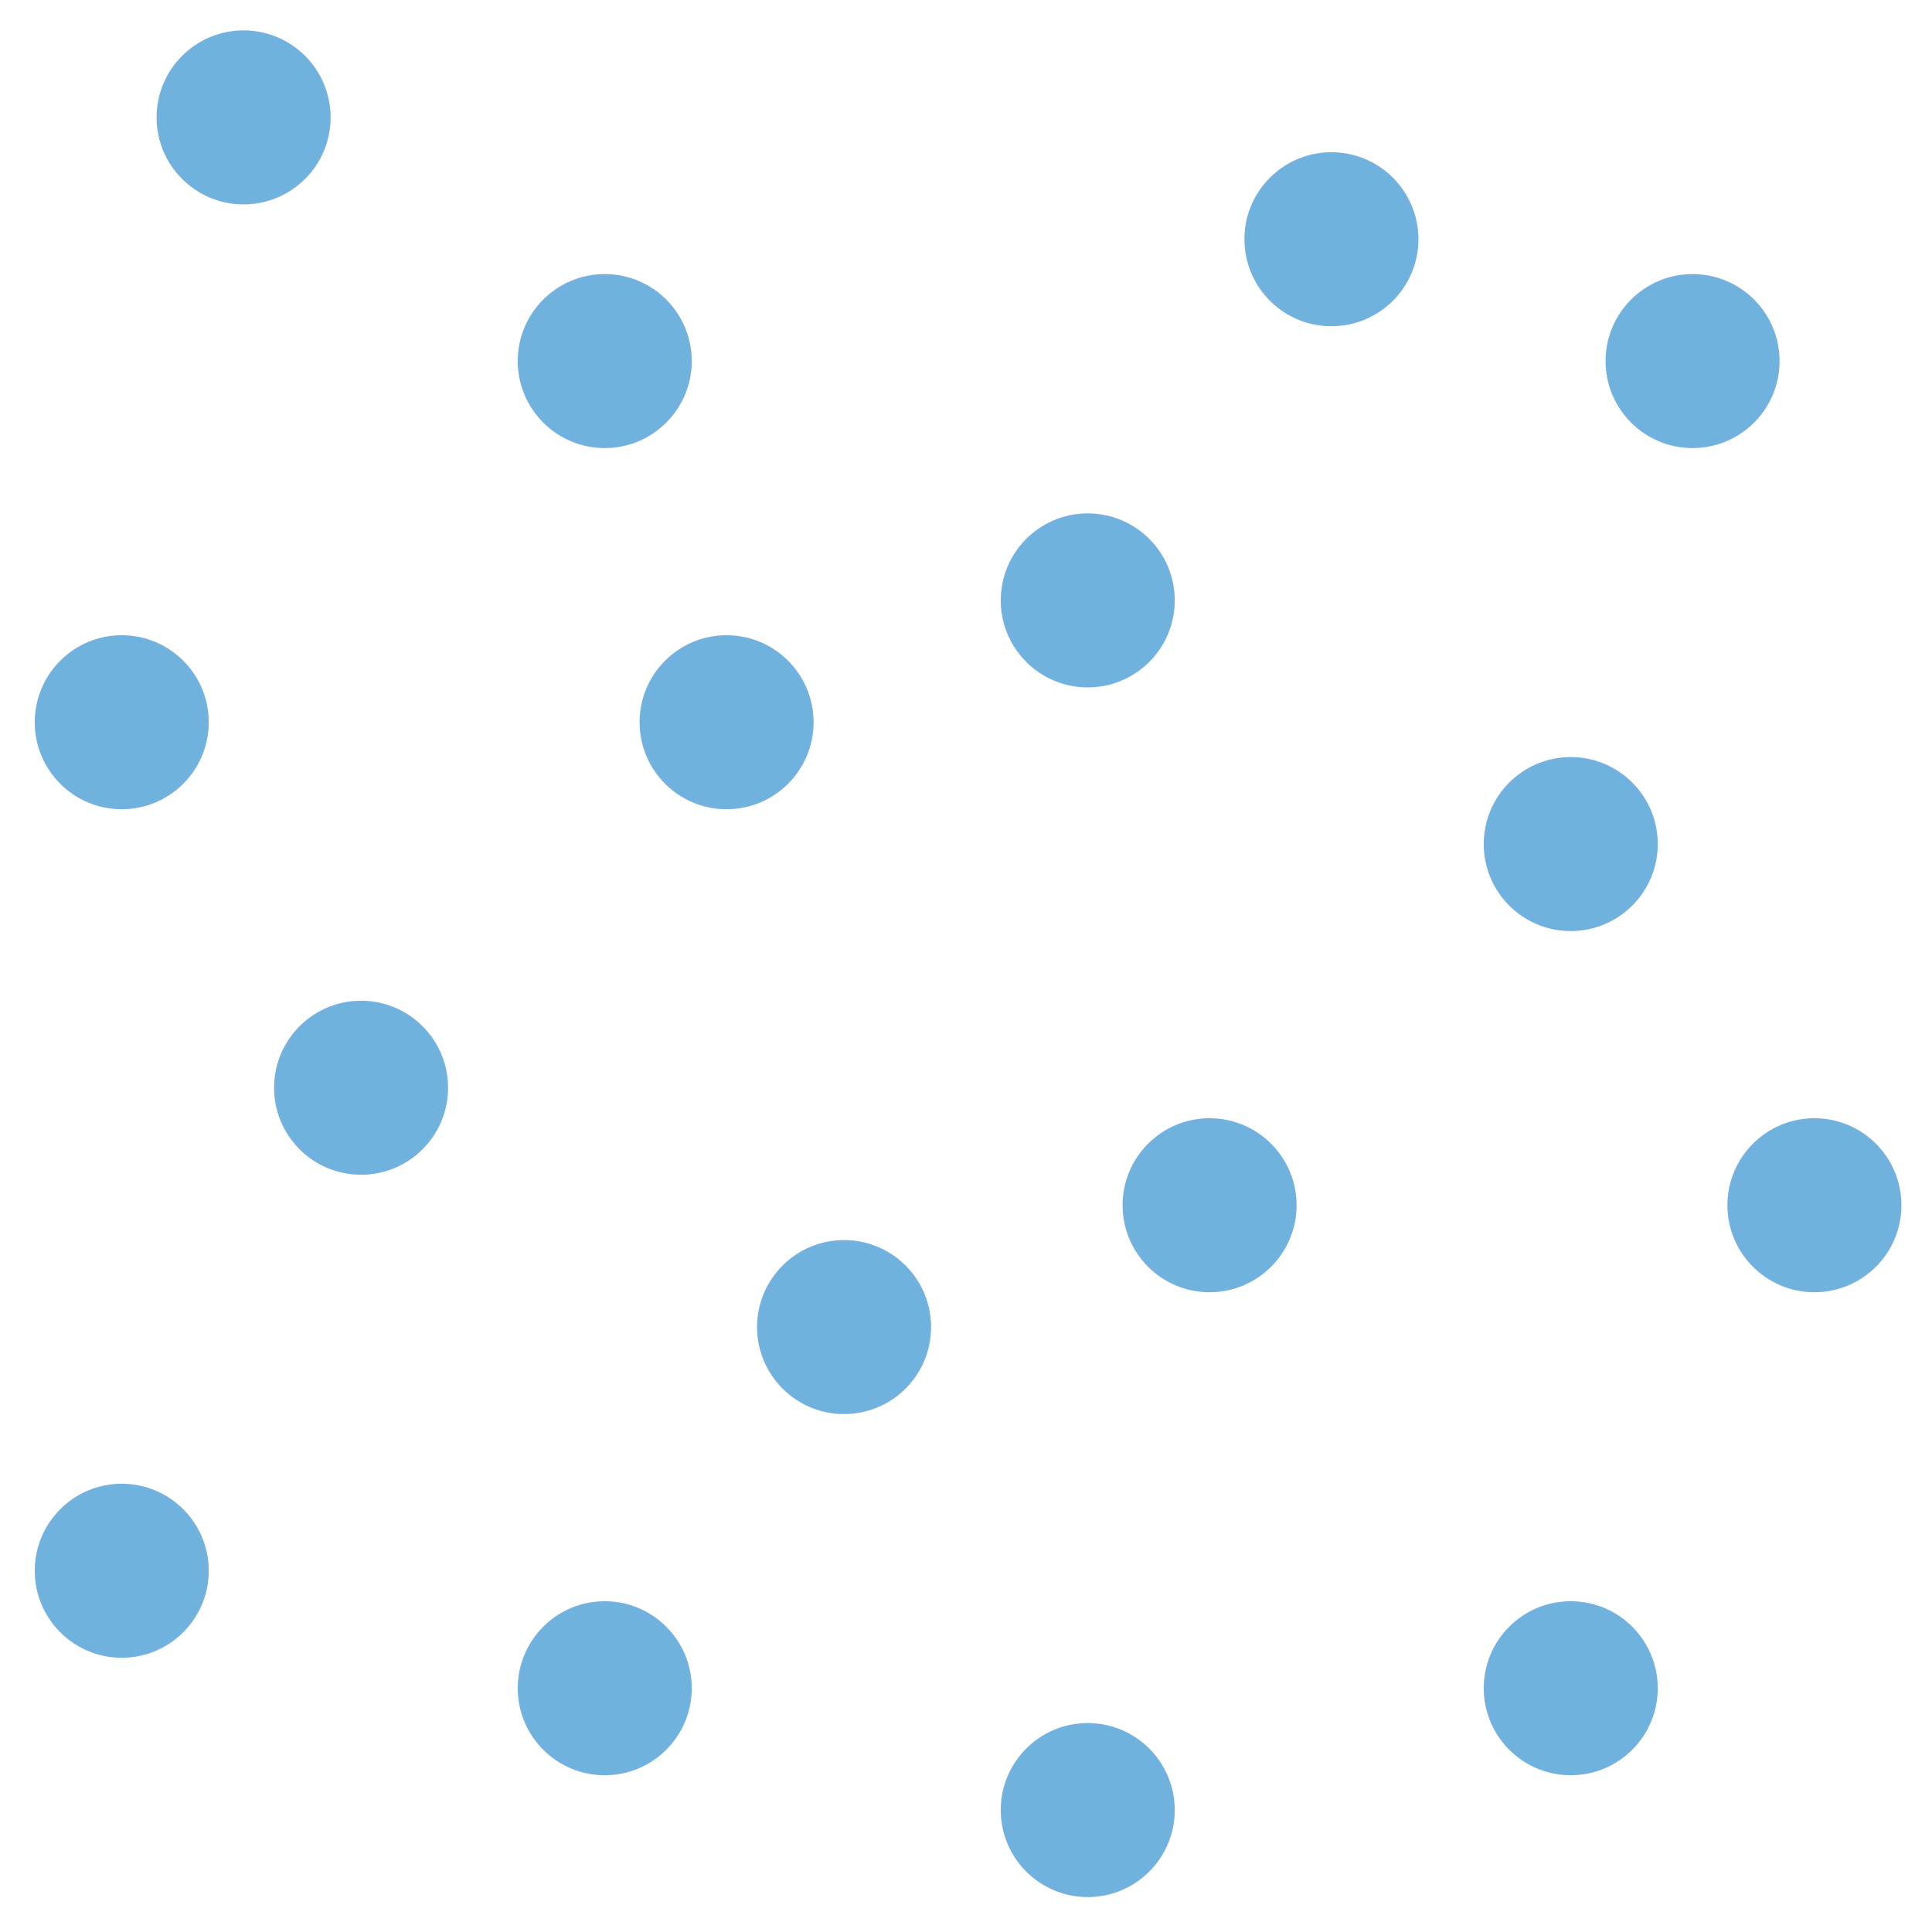 <?xml version="1.0" encoding="UTF-8" standalone="no"?>
<!-- Created with Inkscape (http://www.inkscape.org/) -->

<svg
   xmlns:dc="http://purl.org/dc/elements/1.1/"
   xmlns:cc="http://creativecommons.org/ns#"
   xmlns:rdf="http://www.w3.org/1999/02/22-rdf-syntax-ns#"
   xmlns:svg="http://www.w3.org/2000/svg"
   xmlns="http://www.w3.org/2000/svg"
   xmlns:sodipodi="http://sodipodi.sourceforge.net/DTD/sodipodi-0.dtd"
   xmlns:inkscape="http://www.inkscape.org/namespaces/inkscape"
   width="1573.228"
   height="1573.228"
   id="svg2"
   version="1.1"
   inkscape:version="0.48.3.1 r9886"
   sodipodi:docname="Phko_0_11_9_86.svg">
  <defs
     id="defs4" />
  <sodipodi:namedview
     id="base"
     pagecolor="#ffffff"
     bordercolor="#666666"
     borderopacity="1.0"
     inkscape:pageopacity="0.0"
     inkscape:pageshadow="2"
     inkscape:zoom="0.51931434"
     inkscape:cx="183.89634"
     inkscape:cy="786.61414"
     inkscape:document-units="px"
     inkscape:current-layer="layer1"
     showgrid="true"
     units="mm"
     inkscape:window-width="1920"
     inkscape:window-height="1134"
     inkscape:window-x="-8"
     inkscape:window-y="-8"
     inkscape:window-maximized="1">
    <inkscape:grid
       type="xygrid"
       id="grid2985"
       empspacing="5"
       visible="true"
       enabled="true"
       snapvisiblegridlinesonly="true"
       units="mm"
       spacingx="10mm"
       spacingy="10mm" />
  </sodipodi:namedview>
  <g
     inkscape:label="Layer 1"
     inkscape:groupmode="layer"
     id="layer1"
     transform="translate(0,520.866)">
    <path
       sodipodi:type="arc"
       style="fill:#6fb2de;fill-opacity:1;stroke:#74b1de;stroke-width:0.709;stroke-linecap:square;stroke-linejoin:miter;stroke-miterlimit:4;stroke-opacity:1;stroke-dasharray:none;stroke-dashoffset:0"
       id="path2987"
       sodipodi:cx="389.76379"
       sodipodi:cy="368.50388"
       sodipodi:rx="35.433071"
       sodipodi:ry="35.433071"
       d="m 425.197,368.504 c 0,19.569 -15.864,35.433 -35.433,35.433 -19.569,0 -35.433,-15.864 -35.433,-35.433 0,-19.569 15.864,-35.433 35.433,-35.433 19.569,0 35.433,15.864 35.433,35.433 z"
       transform="matrix(1.98,0,0,1.98,-672.597,28.557)" />
    <path
       transform="matrix(1.98,0,0,1.98,-279.29,124.226)"
       d="m 425.197,368.504 c 0,19.569 -15.864,35.433 -35.433,35.433 -19.569,0 -35.433,-15.864 -35.433,-35.433 0,-19.569 15.864,-35.433 35.433,-35.433 19.569,0 35.433,15.864 35.433,35.433 z"
       sodipodi:ry="35.433071"
       sodipodi:rx="35.433071"
       sodipodi:cy="368.50388"
       sodipodi:cx="389.76379"
       id="path2989"
       style="fill:#6fb2de;fill-opacity:1;stroke:#74b1de;stroke-width:0.709;stroke-linecap:square;stroke-linejoin:miter;stroke-miterlimit:4;stroke-opacity:1;stroke-dasharray:none;stroke-dashoffset:0"
       sodipodi:type="arc" />
    <path
       sodipodi:type="arc"
       style="fill:#6fb2de;fill-opacity:1;stroke:#74b1de;stroke-width:0.709;stroke-linecap:square;stroke-linejoin:miter;stroke-miterlimit:4;stroke-opacity:1;stroke-dasharray:none;stroke-dashoffset:0"
       id="path2991"
       sodipodi:cx="389.76379"
       sodipodi:cy="368.50388"
       sodipodi:rx="35.433071"
       sodipodi:ry="35.433071"
       d="m 425.197,368.504 c 0,19.569 -15.864,35.433 -35.433,35.433 -19.569,0 -35.433,-15.864 -35.433,-35.433 0,-19.569 15.864,-35.433 35.433,-35.433 19.569,0 35.433,15.864 35.433,35.433 z"
       transform="matrix(1.98,0,0,1.98,114.017,223.439)" />
    <path
       transform="matrix(1.98,0,0,1.98,507.324,124.226)"
       d="m 425.197,368.504 c 0,19.569 -15.864,35.433 -35.433,35.433 -19.569,0 -35.433,-15.864 -35.433,-35.433 0,-19.569 15.864,-35.433 35.433,-35.433 19.569,0 35.433,15.864 35.433,35.433 z"
       sodipodi:ry="35.433071"
       sodipodi:rx="35.433071"
       sodipodi:cy="368.50388"
       sodipodi:cx="389.76379"
       id="path2993"
       style="fill:#6fb2de;fill-opacity:1;stroke:#74b1de;stroke-width:0.709;stroke-linecap:square;stroke-linejoin:miter;stroke-miterlimit:4;stroke-opacity:1;stroke-dasharray:none;stroke-dashoffset:0"
       sodipodi:type="arc" />
    <path
       sodipodi:type="arc"
       style="fill:#6fb2de;fill-opacity:1;stroke:#74b1de;stroke-width:0.709;stroke-linecap:square;stroke-linejoin:miter;stroke-miterlimit:4;stroke-opacity:1;stroke-dasharray:none;stroke-dashoffset:0"
       id="path2995"
       sodipodi:cx="389.76379"
       sodipodi:cy="368.50388"
       sodipodi:rx="35.433071"
       sodipodi:ry="35.433071"
       d="m 425.197,368.504 c 0,19.569 -15.864,35.433 -35.433,35.433 -19.569,0 -35.433,-15.864 -35.433,-35.433 0,-19.569 15.864,-35.433 35.433,-35.433 19.569,0 35.433,15.864 35.433,35.433 z"
       transform="matrix(1.98,0,0,1.98,-477.715,-364.75)" />
    <path
       transform="matrix(1.98,0,0,1.98,-84.408,-169.868)"
       d="m 425.197,368.504 c 0,19.569 -15.864,35.433 -35.433,35.433 -19.569,0 -35.433,-15.864 -35.433,-35.433 0,-19.569 15.864,-35.433 35.433,-35.433 19.569,0 35.433,15.864 35.433,35.433 z"
       sodipodi:ry="35.433071"
       sodipodi:rx="35.433071"
       sodipodi:cy="368.50388"
       sodipodi:cx="389.76379"
       id="path2997"
       style="fill:#6fb2de;fill-opacity:1;stroke:#74b1de;stroke-width:0.709;stroke-linecap:square;stroke-linejoin:miter;stroke-miterlimit:4;stroke-opacity:1;stroke-dasharray:none;stroke-dashoffset:0"
       sodipodi:type="arc" />
    <path
       sodipodi:type="arc"
       style="fill:#6fb2de;fill-opacity:1;stroke:#74b1de;stroke-width:0.709;stroke-linecap:square;stroke-linejoin:miter;stroke-miterlimit:4;stroke-opacity:1;stroke-dasharray:none;stroke-dashoffset:0"
       id="path2999"
       sodipodi:cx="389.76379"
       sodipodi:cy="368.50388"
       sodipodi:rx="35.433071"
       sodipodi:ry="35.433071"
       d="m 425.197,368.504 c 0,19.569 -15.864,35.433 -35.433,35.433 -19.569,0 -35.433,-15.864 -35.433,-35.433 0,-19.569 15.864,-35.433 35.433,-35.433 19.569,0 35.433,15.864 35.433,35.433 z"
       transform="matrix(1.98,0,0,1.98,213.23,-269.081)" />
    <path
       transform="matrix(1.98,0,0,1.98,705.75,-269.081)"
       d="m 425.197,368.504 c 0,19.569 -15.864,35.433 -35.433,35.433 -19.569,0 -35.433,-15.864 -35.433,-35.433 0,-19.569 15.864,-35.433 35.433,-35.433 19.569,0 35.433,15.864 35.433,35.433 z"
       sodipodi:ry="35.433071"
       sodipodi:rx="35.433071"
       sodipodi:cy="368.50388"
       sodipodi:cx="389.76379"
       id="path3001"
       style="fill:#6fb2de;fill-opacity:1;stroke:#74b1de;stroke-width:0.709;stroke-linecap:square;stroke-linejoin:miter;stroke-miterlimit:4;stroke-opacity:1;stroke-dasharray:none;stroke-dashoffset:0"
       sodipodi:type="arc" />
    <path
       sodipodi:type="arc"
       style="fill:#6fb2de;fill-opacity:1;stroke:#74b1de;stroke-width:0.709;stroke-linecap:square;stroke-linejoin:miter;stroke-miterlimit:4;stroke-opacity:1;stroke-dasharray:none;stroke-dashoffset:0"
       id="path3003"
       sodipodi:cx="389.76379"
       sodipodi:cy="368.50388"
       sodipodi:rx="35.433071"
       sodipodi:ry="35.433071"
       d="m 425.197,368.504 c 0,19.569 -15.864,35.433 -35.433,35.433 -19.569,0 -35.433,-15.864 -35.433,-35.433 0,-19.569 15.864,-35.433 35.433,-35.433 19.569,0 35.433,15.864 35.433,35.433 z"
       transform="matrix(1.98,0,0,1.98,-672.597,-662.388)" />
    <path
       transform="matrix(1.98,0,0,1.98,-180.077,-662.388)"
       d="m 425.197,368.504 c 0,19.569 -15.864,35.433 -35.433,35.433 -19.569,0 -35.433,-15.864 -35.433,-35.433 0,-19.569 15.864,-35.433 35.433,-35.433 19.569,0 35.433,15.864 35.433,35.433 z"
       sodipodi:ry="35.433071"
       sodipodi:rx="35.433071"
       sodipodi:cy="368.50388"
       sodipodi:cx="389.76379"
       id="path3005"
       style="fill:#6fb2de;fill-opacity:1;stroke:#74b1de;stroke-width:0.709;stroke-linecap:square;stroke-linejoin:miter;stroke-miterlimit:4;stroke-opacity:1;stroke-dasharray:none;stroke-dashoffset:0"
       sodipodi:type="arc" />
    <path
       sodipodi:type="arc"
       style="fill:#6fb2de;fill-opacity:1;stroke:#74b1de;stroke-width:0.709;stroke-linecap:square;stroke-linejoin:miter;stroke-miterlimit:4;stroke-opacity:1;stroke-dasharray:none;stroke-dashoffset:0"
       id="path3007"
       sodipodi:cx="389.76379"
       sodipodi:cy="368.50388"
       sodipodi:rx="35.433071"
       sodipodi:ry="35.433071"
       d="m 425.197,368.504 c 0,19.569 -15.864,35.433 -35.433,35.433 -19.569,0 -35.433,-15.864 -35.433,-35.433 0,-19.569 15.864,-35.433 35.433,-35.433 19.569,0 35.433,15.864 35.433,35.433 z"
       transform="matrix(1.98,0,0,1.98,114.017,-761.6)" />
    <path
       transform="matrix(1.98,0,0,1.98,507.324,-563.175)"
       d="m 425.197,368.504 c 0,19.569 -15.864,35.433 -35.433,35.433 -19.569,0 -35.433,-15.864 -35.433,-35.433 0,-19.569 15.864,-35.433 35.433,-35.433 19.569,0 35.433,15.864 35.433,35.433 z"
       sodipodi:ry="35.433071"
       sodipodi:rx="35.433071"
       sodipodi:cy="368.50388"
       sodipodi:cx="389.76379"
       id="path3009"
       style="fill:#6fb2de;fill-opacity:1;stroke:#74b1de;stroke-width:0.709;stroke-linecap:square;stroke-linejoin:miter;stroke-miterlimit:4;stroke-opacity:1;stroke-dasharray:none;stroke-dashoffset:0"
       sodipodi:type="arc" />
    <path
       sodipodi:type="arc"
       style="fill:#6fb2de;fill-opacity:1;stroke:#74b1de;stroke-width:0.709;stroke-linecap:square;stroke-linejoin:miter;stroke-miterlimit:4;stroke-opacity:1;stroke-dasharray:none;stroke-dashoffset:0"
       id="path3011"
       sodipodi:cx="389.76379"
       sodipodi:cy="368.50388"
       sodipodi:rx="35.433071"
       sodipodi:ry="35.433071"
       d="m 425.197,368.504 c 0,19.569 -15.864,35.433 -35.433,35.433 -19.569,0 -35.433,-15.864 -35.433,-35.433 0,-19.569 15.864,-35.433 35.433,-35.433 19.569,0 35.433,15.864 35.433,35.433 z"
       transform="matrix(1.98,0,0,1.98,-573.384,-1154.908)" />
    <path
       transform="matrix(1.98,0,0,1.98,-279.29,-956.482)"
       d="m 425.197,368.504 c 0,19.569 -15.864,35.433 -35.433,35.433 -19.569,0 -35.433,-15.864 -35.433,-35.433 0,-19.569 15.864,-35.433 35.433,-35.433 19.569,0 35.433,15.864 35.433,35.433 z"
       sodipodi:ry="35.433071"
       sodipodi:rx="35.433071"
       sodipodi:cy="368.50388"
       sodipodi:cx="389.76379"
       id="path3013"
       style="fill:#6fb2de;fill-opacity:1;stroke:#74b1de;stroke-width:0.709;stroke-linecap:square;stroke-linejoin:miter;stroke-miterlimit:4;stroke-opacity:1;stroke-dasharray:none;stroke-dashoffset:0"
       sodipodi:type="arc" />
    <path
       sodipodi:type="arc"
       style="fill:#6fb2de;fill-opacity:1;stroke:#74b1de;stroke-width:0.709;stroke-linecap:square;stroke-linejoin:miter;stroke-miterlimit:4;stroke-opacity:1;stroke-dasharray:none;stroke-dashoffset:0"
       id="path3015"
       sodipodi:cx="389.76379"
       sodipodi:cy="368.50388"
       sodipodi:rx="35.433071"
       sodipodi:ry="35.433071"
       d="m 425.197,368.504 c 0,19.569 -15.864,35.433 -35.433,35.433 -19.569,0 -35.433,-15.864 -35.433,-35.433 0,-19.569 15.864,-35.433 35.433,-35.433 19.569,0 35.433,15.864 35.433,35.433 z"
       transform="matrix(1.98,0,0,1.98,312.442,-1055.695)" />
    <path
       transform="matrix(1.98,0,0,1.98,606.537,-956.482)"
       d="m 425.197,368.504 c 0,19.569 -15.864,35.433 -35.433,35.433 -19.569,0 -35.433,-15.864 -35.433,-35.433 0,-19.569 15.864,-35.433 35.433,-35.433 19.569,0 35.433,15.864 35.433,35.433 z"
       sodipodi:ry="35.433071"
       sodipodi:rx="35.433071"
       sodipodi:cy="368.50388"
       sodipodi:cx="389.76379"
       id="path3017"
       style="fill:#6fb2de;fill-opacity:1;stroke:#74b1de;stroke-width:0.709;stroke-linecap:square;stroke-linejoin:miter;stroke-miterlimit:4;stroke-opacity:1;stroke-dasharray:none;stroke-dashoffset:0"
       sodipodi:type="arc" />
  </g>
</svg>
